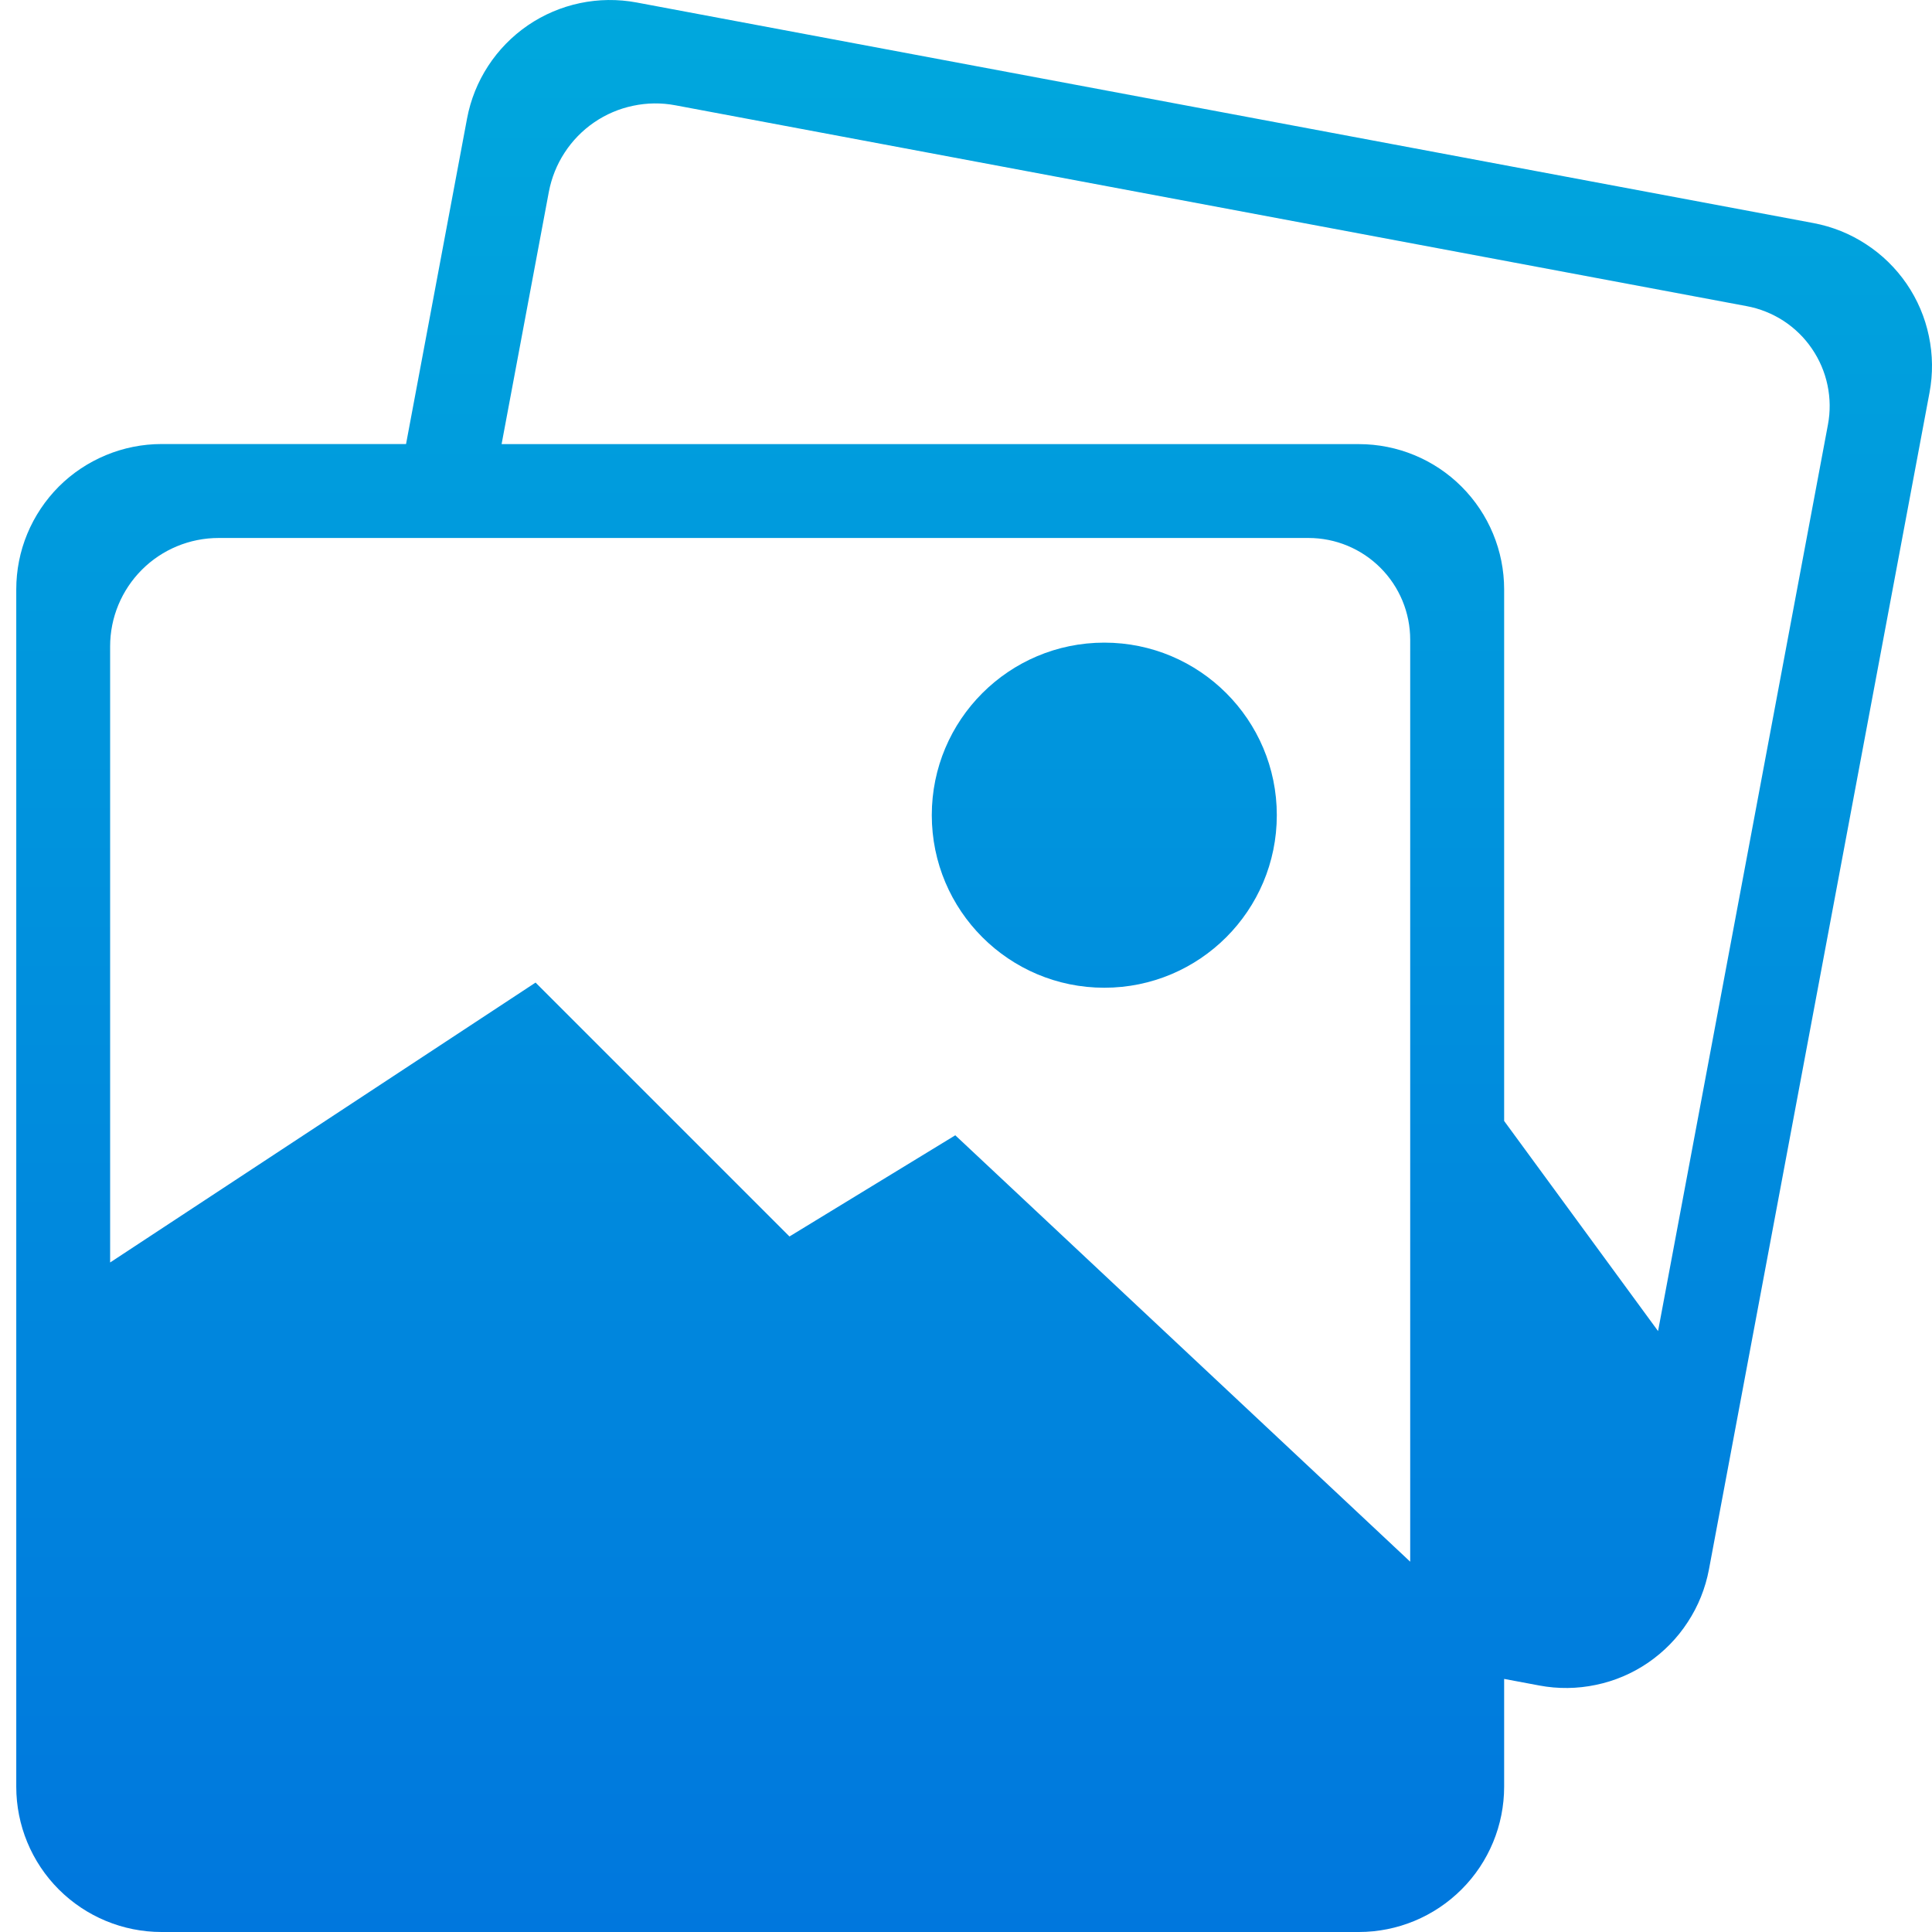 <svg width="24" height="24" viewBox="0 0 24 24" fill="none" xmlns="http://www.w3.org/2000/svg">
<path fill-rule="evenodd" clip-rule="evenodd" d="M7.909 0.031L22.527 2.771C22.761 2.815 22.983 2.904 23.181 3.034C23.38 3.163 23.551 3.331 23.685 3.526C23.819 3.722 23.913 3.942 23.961 4.174C24.01 4.406 24.013 4.645 23.969 4.878L21.229 19.497C21.185 19.73 21.096 19.952 20.966 20.15C20.837 20.349 20.669 20.52 20.474 20.654C20.278 20.788 20.058 20.882 19.826 20.93C19.594 20.979 19.355 20.982 19.122 20.938L18.685 20.856V22.195C18.685 22.673 18.495 23.133 18.156 23.471C17.818 23.809 17.359 24 16.88 24H2.007C1.528 24 1.069 23.81 0.73 23.471C0.392 23.133 0.202 22.674 0.202 22.195V7.322C0.202 7.085 0.248 6.85 0.339 6.631C0.43 6.412 0.563 6.213 0.73 6.045C0.898 5.877 1.097 5.745 1.316 5.654C1.535 5.563 1.77 5.516 2.007 5.516H5.044L5.802 1.472C5.89 1.002 6.162 0.586 6.557 0.315C6.952 0.045 7.438 -0.057 7.909 0.031ZM1.368 8.029V15.683L6.653 12.206L9.807 15.36L11.867 14.103L17.518 19.4V7.946C17.518 7.611 17.385 7.29 17.148 7.053C16.911 6.816 16.59 6.683 16.255 6.683H2.715C2.358 6.683 2.015 6.825 1.763 7.077C1.51 7.33 1.368 7.672 1.368 8.029ZM20.597 16.535L22.707 5.277C22.738 5.114 22.736 4.947 22.702 4.785C22.668 4.622 22.602 4.468 22.508 4.331C22.415 4.194 22.295 4.077 22.156 3.986C22.017 3.896 21.861 3.833 21.698 3.803L8.39 1.308C8.216 1.275 8.038 1.277 7.864 1.314C7.691 1.35 7.527 1.42 7.381 1.52C7.235 1.62 7.11 1.748 7.014 1.896C6.917 2.044 6.851 2.21 6.818 2.383L6.231 5.517H16.88C17.359 5.517 17.818 5.707 18.156 6.045C18.495 6.384 18.685 6.843 18.685 7.322V13.925L20.597 16.535ZM15.861 10.126C15.861 11.31 14.902 12.27 13.718 12.27C12.534 12.27 11.575 11.31 11.575 10.126C11.575 8.943 12.534 7.983 13.718 7.983C14.902 7.983 15.861 8.943 15.861 10.126Z" fill="url(#paint0_linear_3639_19728)"/>
<defs>
<linearGradient id="paint0_linear_3639_19728" x1="14.778" y1="24" x2="14.778" y2="0" gradientUnits="userSpaceOnUse">
<stop stop-color="#0077DD"/>
<stop offset="1" stop-color="#00A8DD"/>
</linearGradient>
</defs>
</svg>
